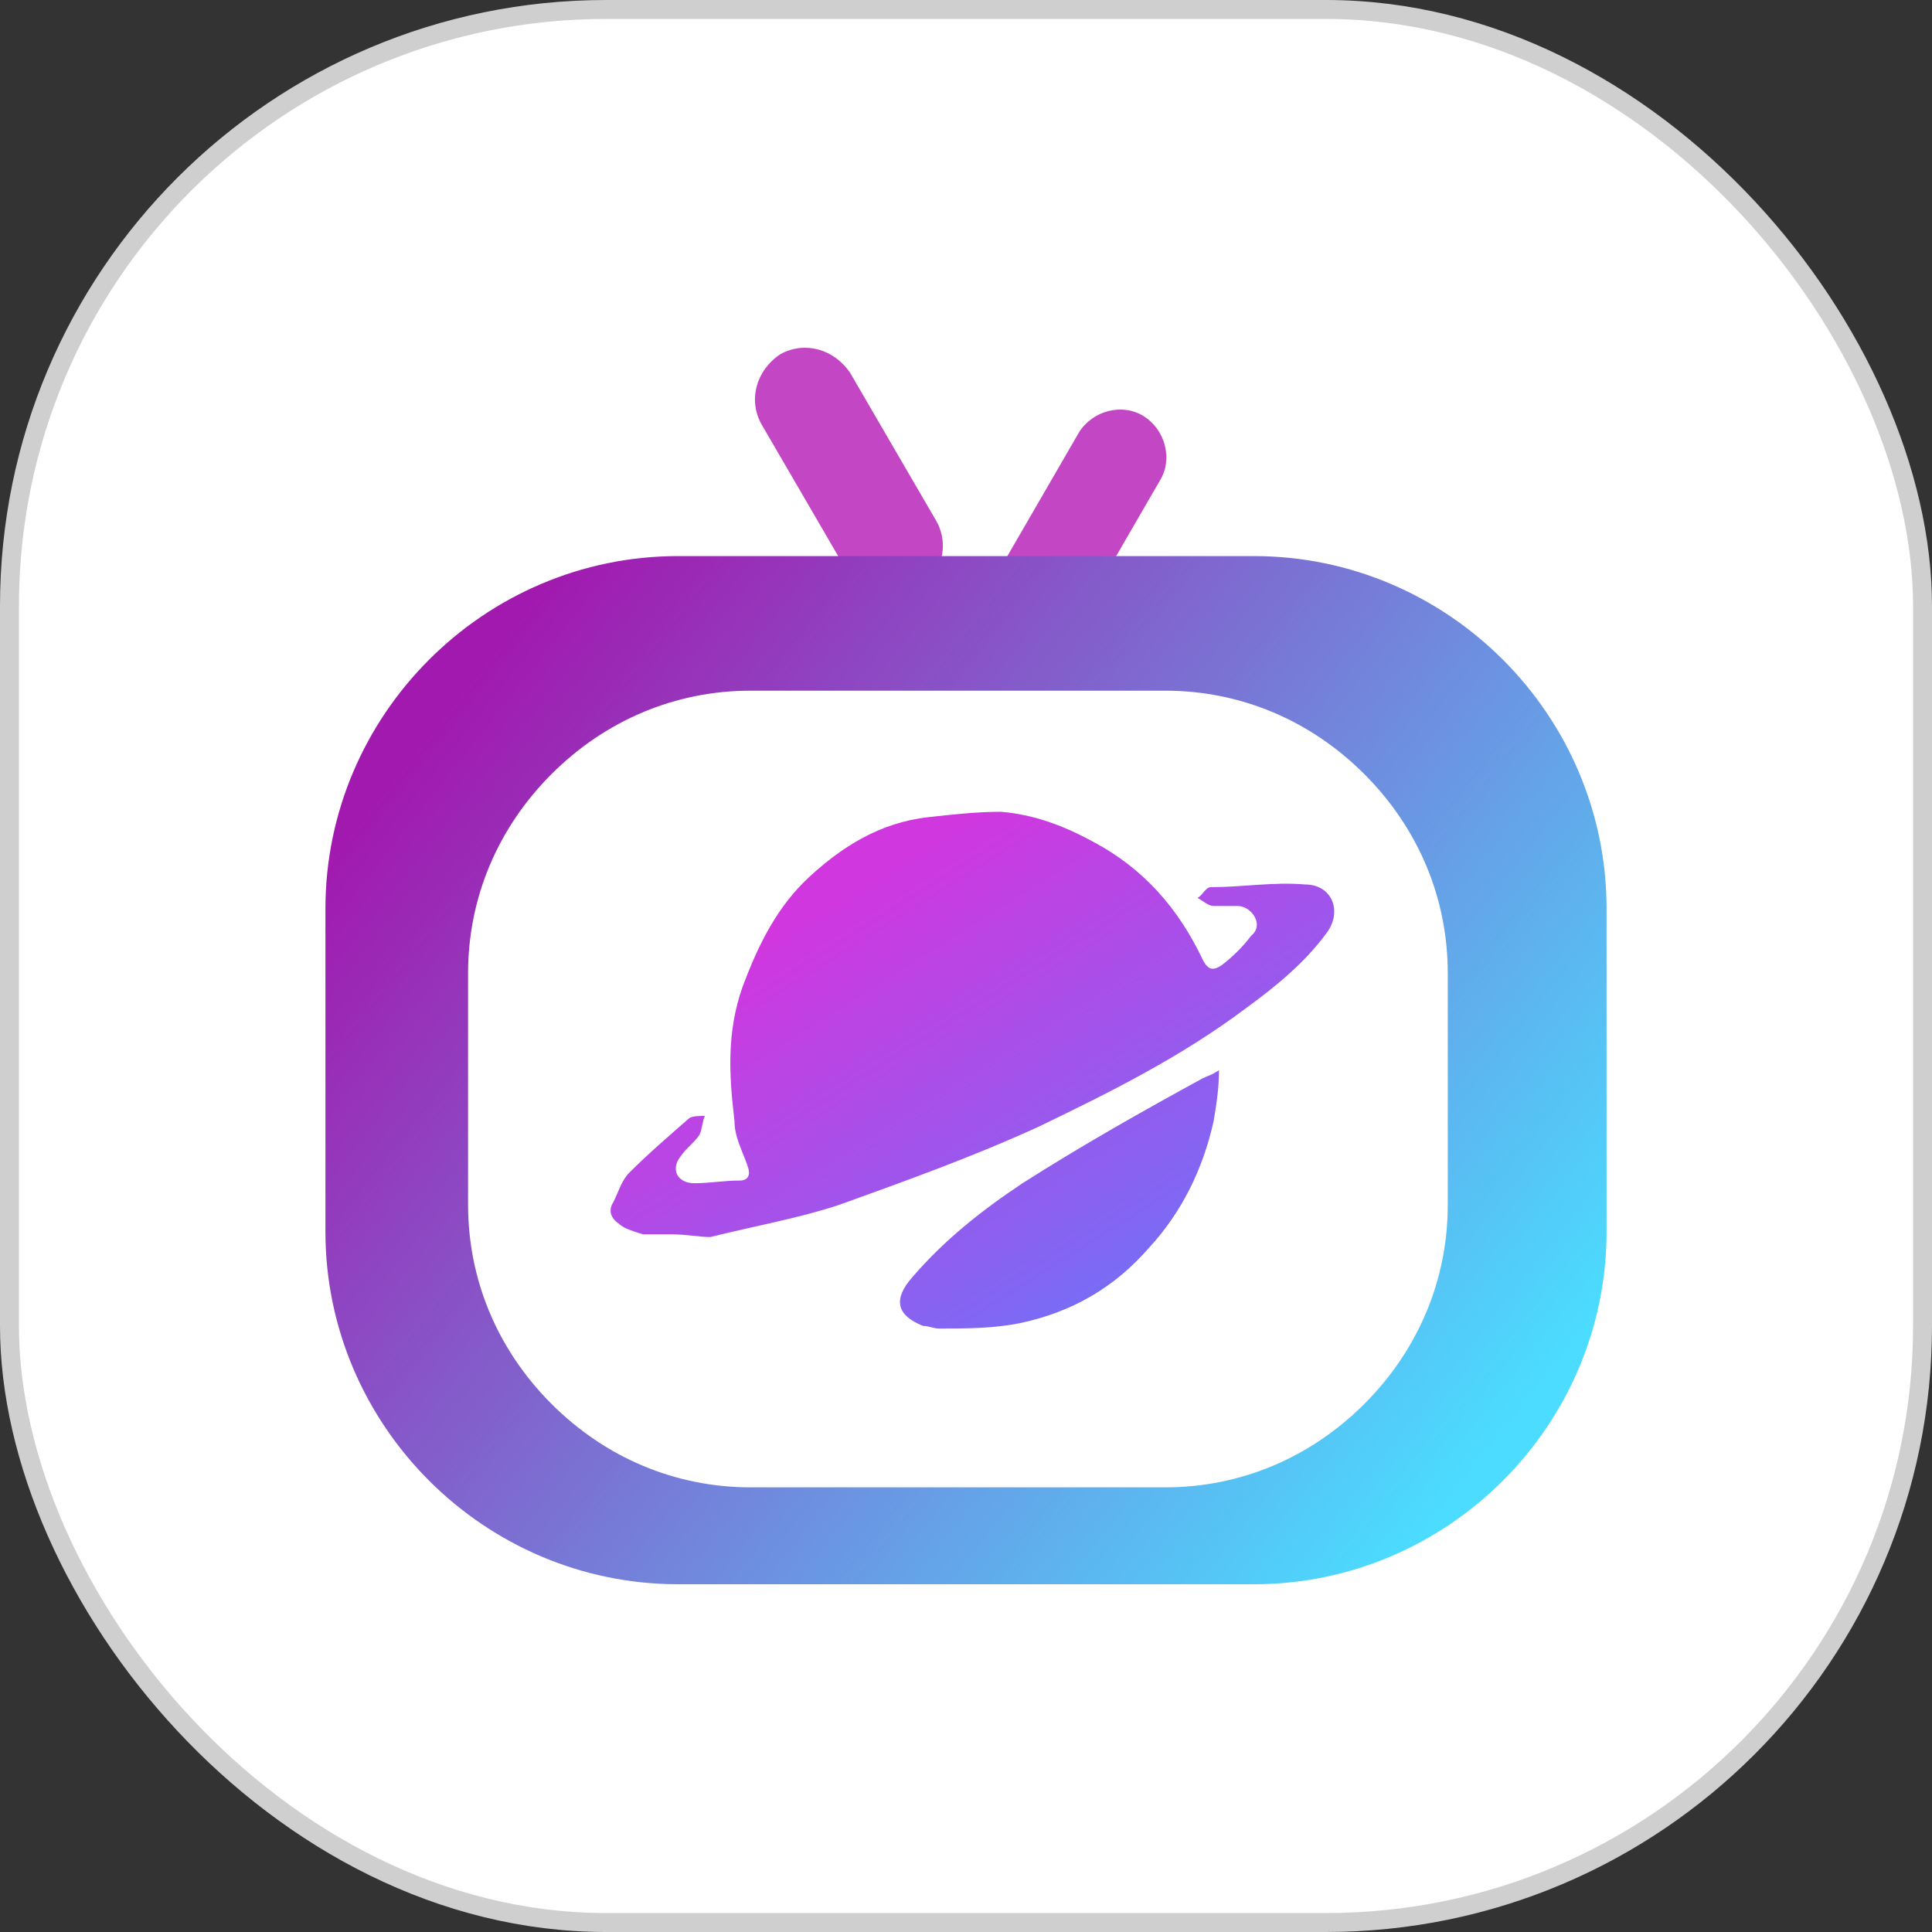 <svg width="102" height="102" viewBox="0 0 102 102" fill="none" xmlns="http://www.w3.org/2000/svg">
<rect x="0" y="0" width="102" height="102" fill="#333333" stroke="none"/>
<rect x="0.5" y="0.5" width="101" height="101" rx="31.5" fill="white"/>
<path d="M48.442 31.207C47.163 31.917 45.6 31.491 44.748 30.212L40.201 22.397C39.49 21.118 39.916 19.555 41.195 18.702C42.474 17.992 44.037 18.418 44.89 19.697L49.437 27.512C50.147 28.791 49.721 30.354 48.442 31.207ZM53.131 34.333C51.995 33.622 51.568 32.059 52.279 30.922L56.968 22.823C57.678 21.686 59.242 21.26 60.378 21.97C61.515 22.681 61.941 24.244 61.231 25.381L56.542 33.48C55.831 34.617 54.268 35.043 53.131 34.333Z" fill="#C347C4"/>
<path d="M66.204 29.359H35.795C25.564 29.359 17.181 37.743 17.181 47.974V65.025C17.181 75.256 25.564 83.64 35.795 83.64H66.204C76.435 83.64 84.819 75.256 84.819 65.025V47.974C84.819 37.743 76.435 29.359 66.204 29.359ZM76.435 63.605C76.435 67.583 74.872 71.278 72.03 74.12C69.188 76.962 65.493 78.525 61.515 78.525H39.632C35.653 78.525 31.959 76.962 29.117 74.12C26.275 71.278 24.712 67.583 24.712 63.605V51.384C24.712 47.406 26.275 43.711 29.117 40.869C31.959 38.027 35.653 36.464 39.632 36.464H61.515C65.493 36.464 69.188 38.027 72.03 40.869C74.872 43.711 76.435 47.406 76.435 51.384V63.605Z" fill="url(#paint0_linear_8769_19337)"/>
<path d="M35.51 65.168C34.942 65.168 34.373 65.168 33.947 65.168C33.521 65.025 32.953 64.883 32.668 64.599C32.242 64.315 32.1 63.889 32.384 63.462C32.668 62.894 32.81 62.326 33.237 61.899C34.231 60.905 35.226 60.052 36.363 59.057C36.505 58.915 36.931 58.915 37.215 58.915C37.073 59.2 37.073 59.626 36.931 59.91C36.647 60.336 36.221 60.62 35.937 61.047C35.368 61.757 35.794 62.468 36.647 62.468C37.5 62.468 38.21 62.326 39.063 62.326C39.489 62.326 39.631 62.041 39.489 61.615C39.205 60.763 38.779 60.052 38.779 59.2C38.494 56.784 38.352 54.51 39.205 52.095C40.057 49.821 41.052 47.832 42.757 46.269C44.462 44.706 46.452 43.427 49.01 43.143C50.288 43.001 51.567 42.858 52.846 42.858C54.551 43.001 56.114 43.569 57.677 44.422C60.377 45.842 62.224 47.974 63.503 50.674C63.788 51.242 64.072 51.242 64.498 50.958C65.066 50.532 65.635 49.963 66.061 49.395C66.772 48.826 66.061 47.832 65.35 47.832C64.924 47.832 64.498 47.832 64.072 47.832C63.788 47.832 63.503 47.548 63.219 47.406C63.503 47.263 63.645 46.837 63.93 46.837C65.635 46.837 67.198 46.553 68.903 46.695C70.324 46.695 70.892 48.116 70.04 49.253C68.903 50.816 67.34 52.095 65.777 53.231C62.367 55.789 58.672 57.636 54.835 59.484C51.425 61.047 47.873 62.326 44.32 63.605C42.189 64.315 39.773 64.741 37.5 65.31C36.931 65.31 36.221 65.168 35.51 65.168ZM64.356 56.5C64.356 57.494 64.214 58.347 64.072 59.2C63.503 61.757 62.367 64.031 60.661 65.878C58.814 68.009 56.541 69.288 53.841 69.857C52.42 70.141 50.999 70.141 49.578 70.141C49.294 70.141 49.01 69.999 48.725 69.999C47.304 69.43 47.162 68.578 48.157 67.441C49.862 65.452 51.851 63.889 53.983 62.468C57.109 60.478 60.377 58.631 63.503 56.926C63.788 56.784 63.93 56.784 64.356 56.5Z" fill="url(#paint1_linear_8769_19337)"/>
<rect x="0.5" y="0.5" width="101" height="101" rx="31.5" stroke="#CFCFCF"/>
<defs>
<linearGradient id="paint0_linear_8769_19337" x1="24.791" y1="35.88" x2="77.818" y2="77.753" gradientUnits="userSpaceOnUse">
<stop stop-color="#A219AF"/>
<stop offset="1" stop-color="#4BDCFF"/>
</linearGradient>
<linearGradient id="paint1_linear_8769_19337" x1="42.379" y1="48.606" x2="61.558" y2="79.145" gradientUnits="userSpaceOnUse">
<stop stop-color="#D037DF"/>
<stop offset="1" stop-color="#5383FF"/>
</linearGradient>
</defs>
</svg>
